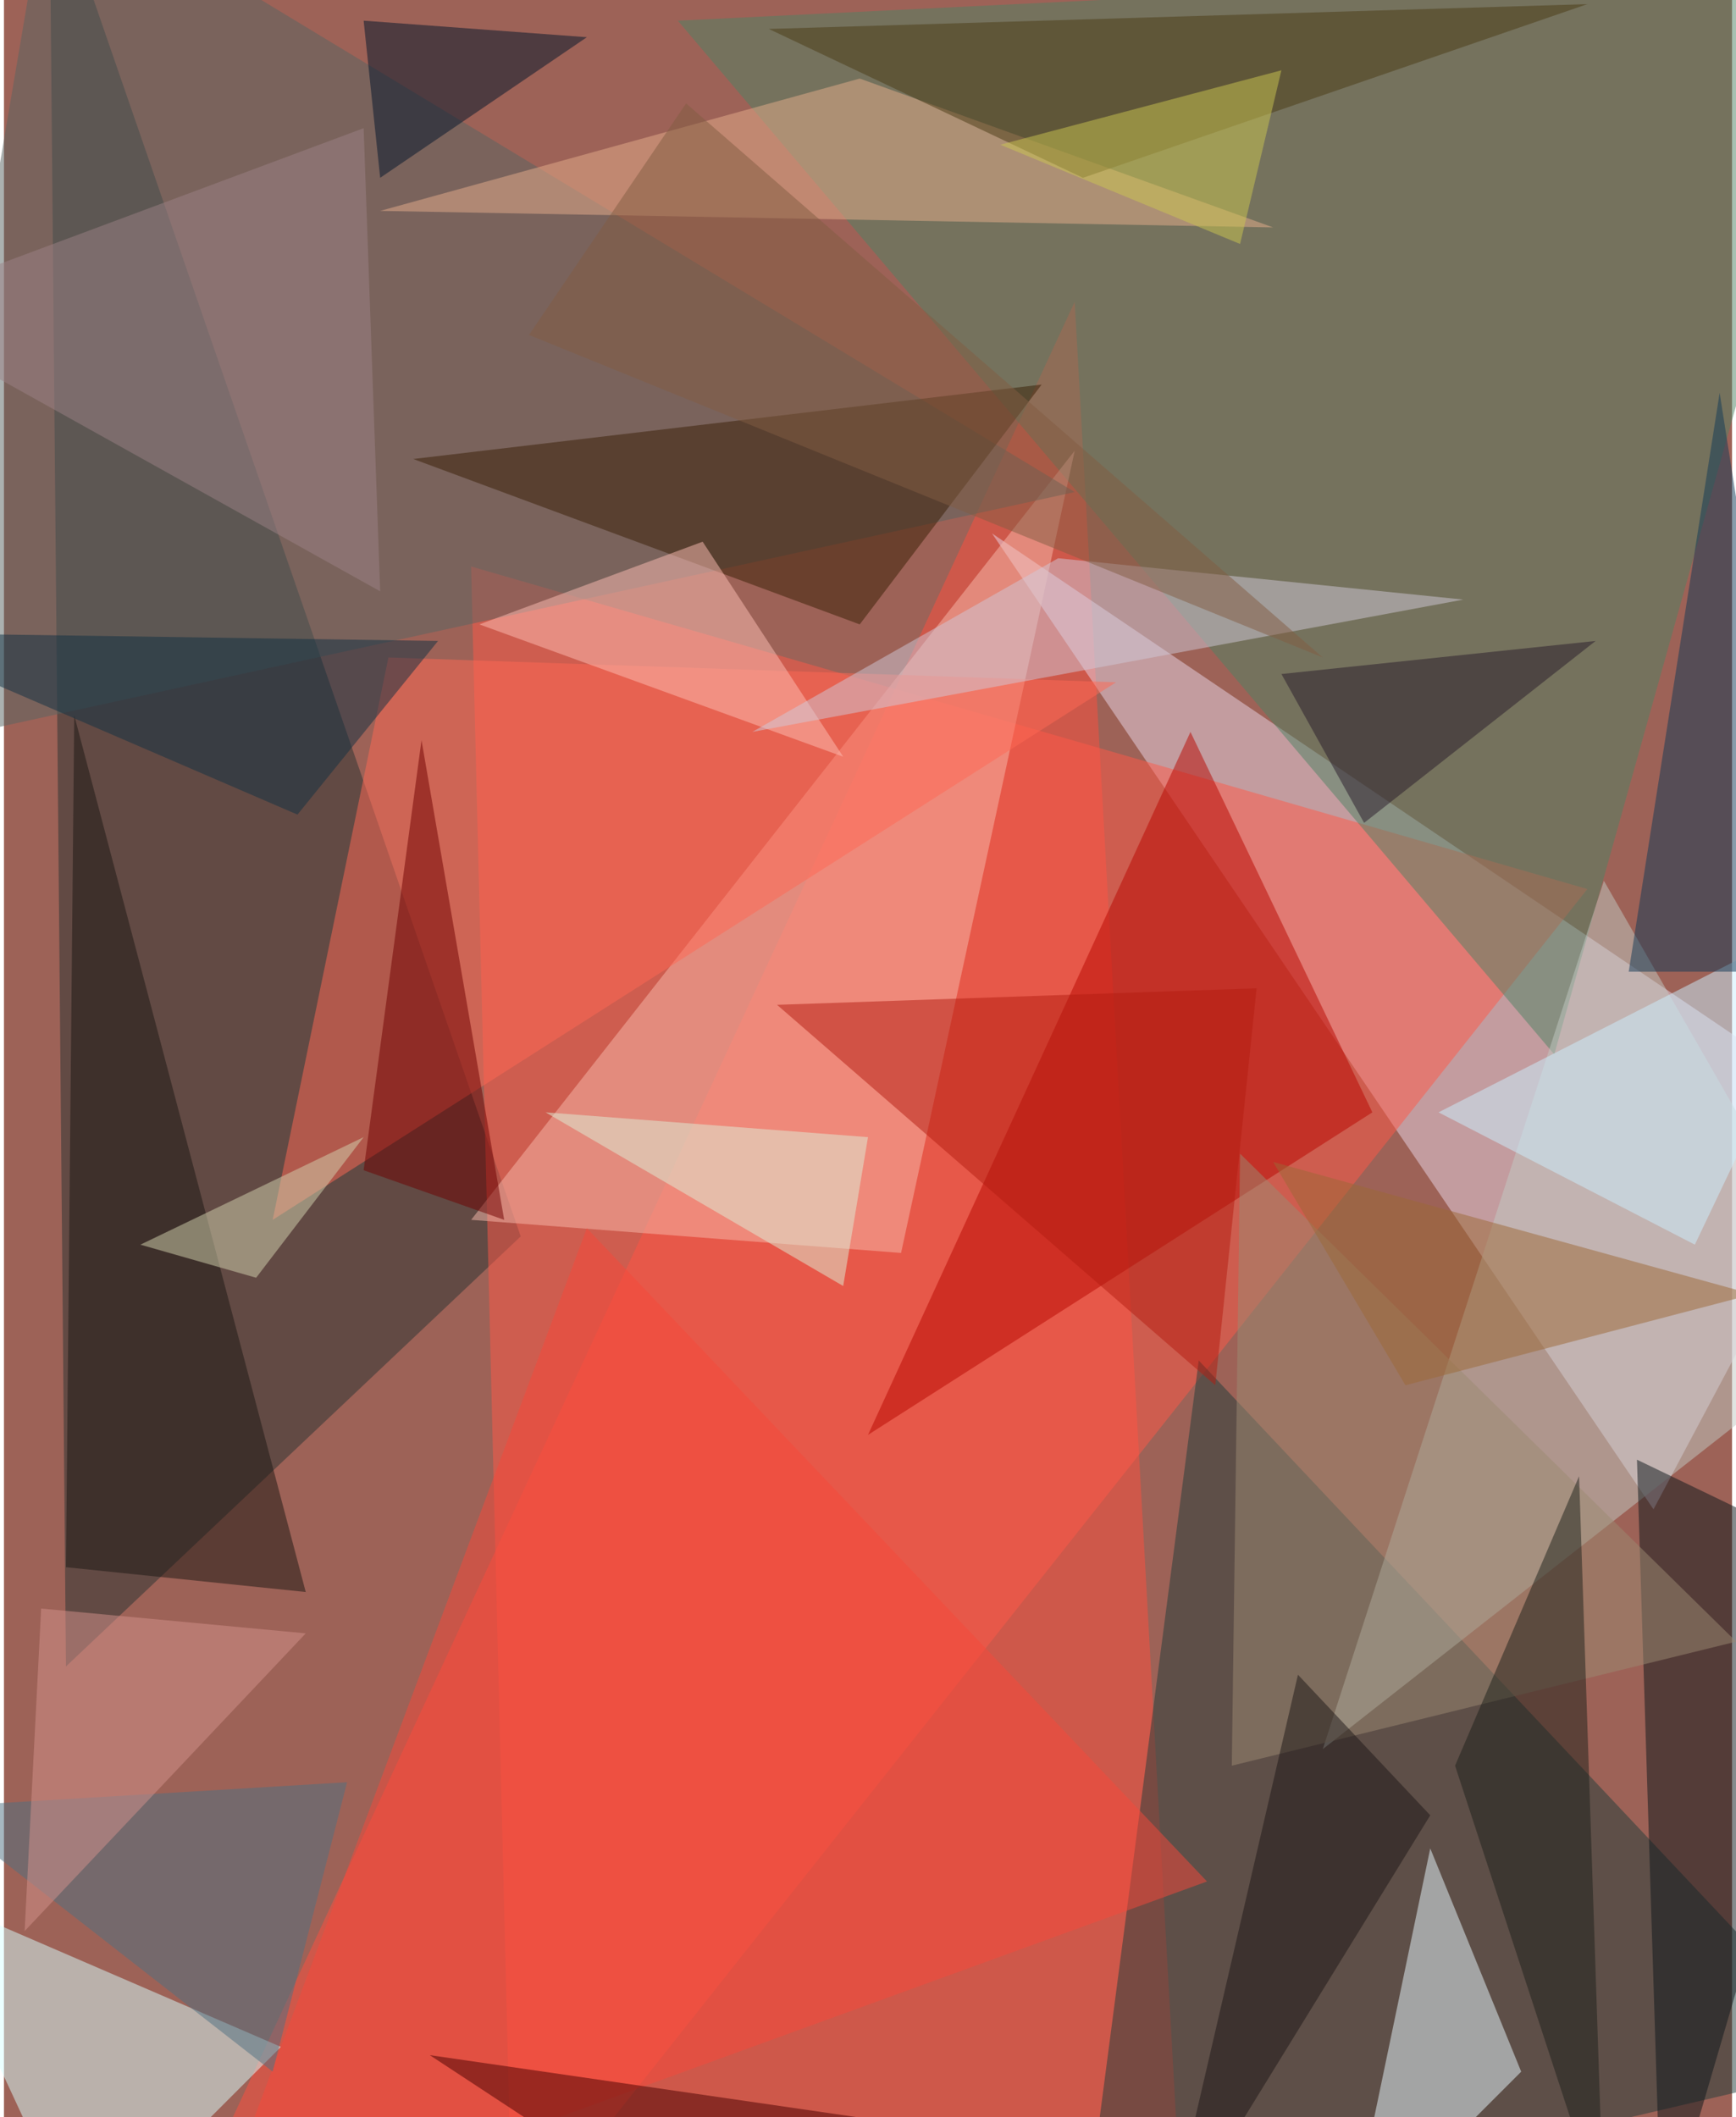 <svg xmlns="http://www.w3.org/2000/svg" width="228" height="278" viewBox="0 0 836 1024"><path fill="#9d6257" d="M0 0h836v1024H0z"/><g fill-opacity=".502"><path fill="#ff4e3e" d="M518 146L82 1086l488-8z"/><path fill="#ead6e7" d="M898 542L798 730 478 258z"/><path fill="#293332" d="M30 806L22-62l228 660z"/><path fill="#ff5848" d="M226 274l20 812 520-656z"/><path fill="#203c3b" d="M578 658l-56 428 376-88z"/><path fill="#4f8264" d="M326 10l424 500L898-18z"/><path fill="#f7baac" d="M226 590l208 16 84-388z"/><path fill="#d7ffff" d="M38 1086l-80-172 176 76z"/><path fill="#586462" d="M-50 362l568-124L22-62z"/><path fill="#b80600" d="M574 354l88 184-244 156z"/><path fill="#e8f9ff" d="M690 894l-40 192 84-84z"/><path fill="#c2cac4" d="M898 642L774 426 638 846z"/><path fill="#fe6855" d="M538 330l-352-12-56 272z"/><path fill="#0c161b" d="M802 1086l-12-380 108 52z"/><path fill="#381f04" d="M414 302l-216-80 304-36z"/><path fill="#1a1713" d="M30 758l4-412 112 424z"/><path fill="#f6483a" d="M582 910L98 1086l184-492z"/><path fill="#e6ae8b" d="M414 38l200 72-432-8z"/><path fill="#cbf0ff" d="M818 602l80-168-204 104z"/><path fill="#6f0000" d="M174 566l28-208 40 232z"/><path fill="#fdbdb3" d="M406 366l-68-104-108 40z"/><path fill="#113956" d="M786 470h88l-44-280z"/><path fill="#9c8972" d="M598 558l240 236-244 60z"/><path fill="#9c8285" d="M174 62l8 224-244-136z"/><path fill="#4b3a15" d="M766 2L522 86 370 14z"/><path fill="#00152b" d="M182 86l-8-76 108 8z"/><path fill="#1d201a" d="M762 714l12 360-72-220z"/><path fill="#d4d3af" d="M66 602l108-52-52 68z"/><path fill="#460000" d="M206 994l248 36-108 56z"/><path fill="#4e7182" d="M166 862l-36 140-164-128z"/><path fill="#d0c8d7" d="M510 270l196 20-344 64z"/><path fill="#103142" d="M210 310l-272-4 204 88z"/><path fill="#b41c10" d="M606 478l-20 192-212-184z"/><path fill="#9b6837" d="M678 670l168-44-232-64z"/><path fill="#1d1716" d="M690 878l-128 208 64-276z"/><path fill="#deefd7" d="M418 550l-12 72-144-84z"/><path fill="#281b2a" d="M770 310l-152 16 40 72z"/><path fill="#d4928c" d="M10 934l136-144-128-12z"/><path fill="#cbc550" d="M482 70l116 48 20-84z"/><path fill="#815d43" d="M330 50l-76 112 384 156z"/></g></svg>